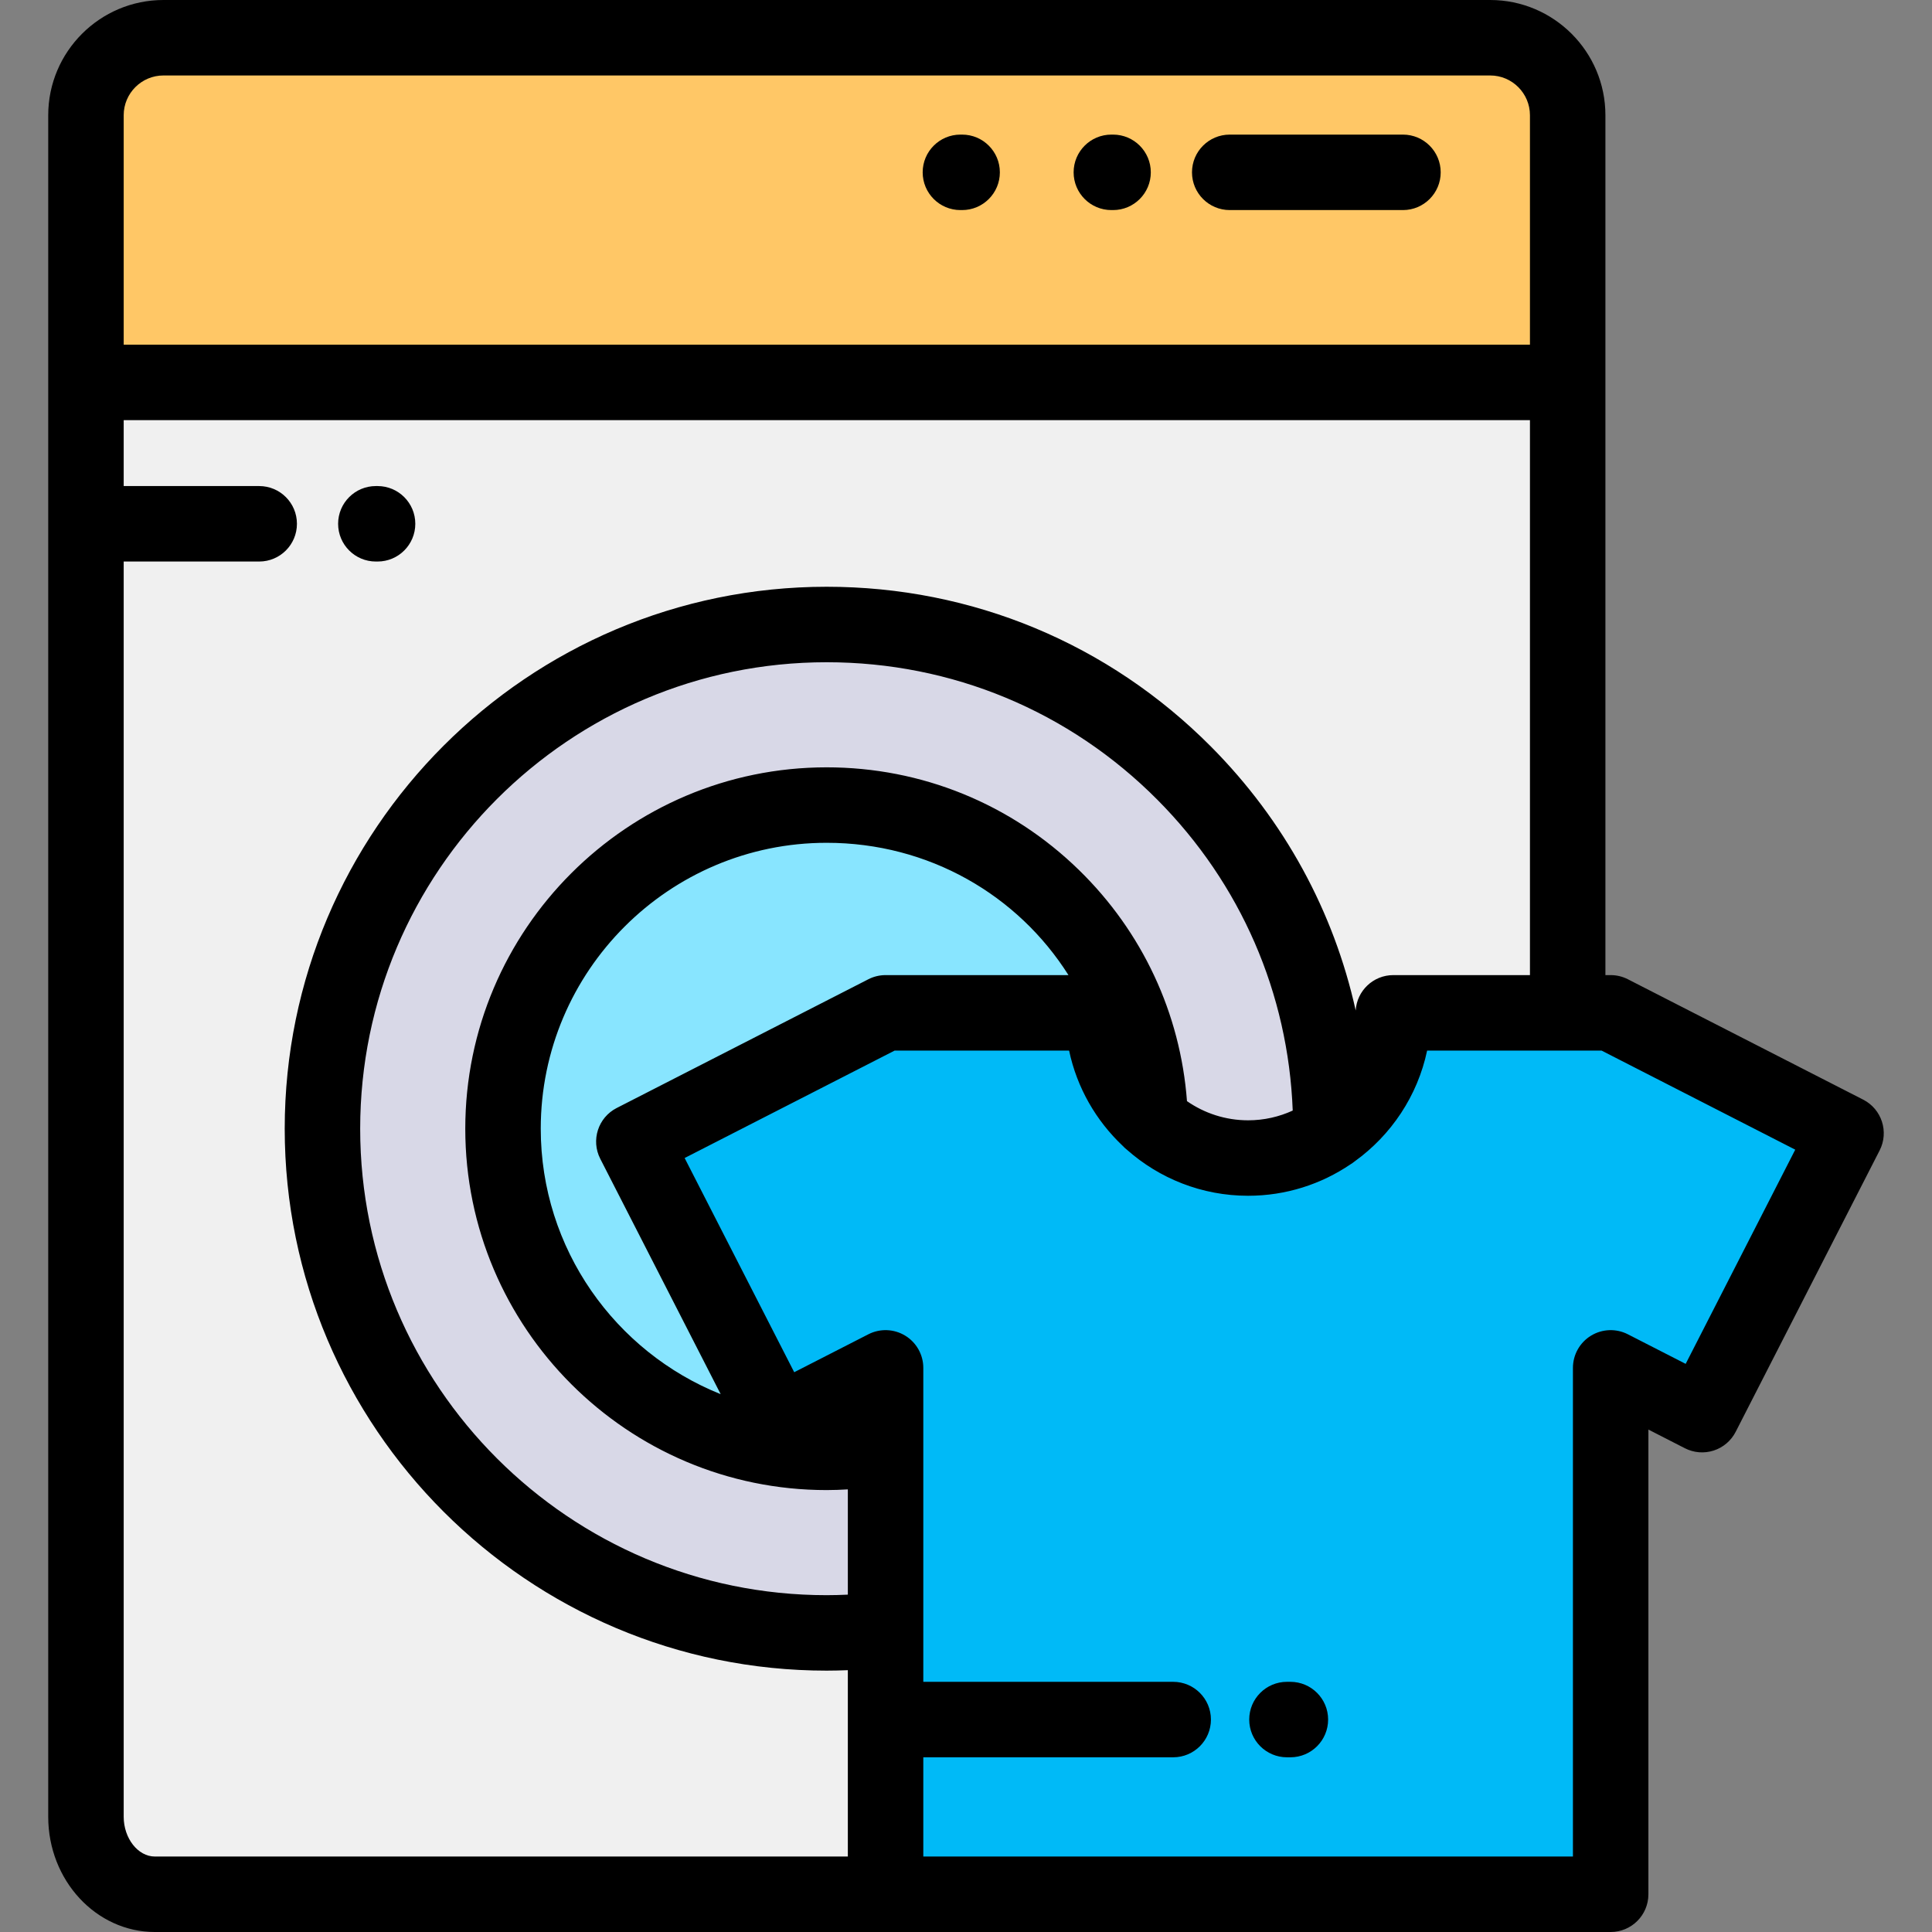 <?xml version="1.0" encoding="iso-8859-1"?>
<!-- Generator: Adobe Illustrator 19.0.0, SVG Export Plug-In . SVG Version: 6.00 Build 0)  -->
<svg version="1.1" id="Capa_1" xmlns="http://www.w3.org/2000/svg" xmlns:xlink="http://www.w3.org/1999/xlink" x="0px" y="0px"
	 viewBox="0 0 511.999 511.999" style="enable-background:new 0 0 511.999 511.999;" xml:space="preserve">
<rect x="0" y="0" width="511.999" height="511.999" fill="#808080" stroke="none"/>
<g>
	<path style="fill:#FFC766;" d="M22.78,101.344h392.671V30.538c0-11.295-9.243-20.538-20.537-20.538H43.318
		C32.024,10,22.78,19.243,22.78,30.538V101.344z"/>
	<path style="fill:#F0F0F0;" d="M415.451,101.344H22.78v37.467V481.46c0,11.296,8.217,20.538,18.256,20.538
		c106.993,0,593.858,0,193.649,0V455.7v-23.876c-5.123,0.596-10.331,0.912-15.614,0.912c-73.795,0-133.619-59.823-133.619-133.619
		s59.824-133.619,133.619-133.619c74.184,0,134.097,60.372,133.609,134.543c10.008-6.948,16.56-18.523,16.56-31.629h46.211V101.344z
		"/>
	<path style="fill:#D8D8E7;" d="M352.681,300.041c0.487-74.171-59.426-134.543-133.609-134.543
		c-73.795,0-133.619,59.823-133.619,133.619s59.824,133.619,133.619,133.619c5.283,0,10.491-0.316,15.614-0.912v-48.362
		c-5.063,0.932-10.281,1.423-15.614,1.423c-47.367,0-85.767-38.399-85.767-85.768s38.399-85.767,85.767-85.767
		c46.598,0,84.516,37.161,85.735,83.466c6.843,6.257,15.954,10.073,25.956,10.073C338.908,306.89,346.462,304.358,352.681,300.041z"
		/>
	<path style="fill:#88E5FF;" d="M304.807,296.816c-1.22-46.305-39.138-83.466-85.735-83.466c-47.367,0-85.767,38.398-85.767,85.767
		s38.399,85.768,85.767,85.768c5.333,0,10.551-0.491,15.614-1.423v-20.961l-28.558,14.609l-38.149-74.572l66.707-34.126h57.601
		C292.286,279.66,297.112,289.78,304.807,296.816z"/>
	<path style="fill:#00BAF7;" d="M234.685,268.412h57.601c0,21.251,17.227,38.478,38.477,38.478
		c21.251,0,38.478-17.227,38.478-38.478h57.602l62.375,31.911l-38.149,74.572L426.843,362.5v139.498H234.685V362.501l-28.558,14.609
		l-38.149-74.572L234.685,268.412z"/>
</g>
<path d="M294.52,55.671h0.454c5.522,0,10-4.477,10-10s-4.478-10-10-10h-0.454c-5.522,0-10,4.477-10,10S288.998,55.671,294.52,55.671
	z"/>
<path d="M325.89,55.671h45.909c5.522,0,10-4.477,10-10s-4.478-10-10-10H325.89c-5.522,0-10,4.477-10,10
	S320.367,55.671,325.89,55.671z"/>
<path d="M254.518,55.671h0.455c5.522,0,10-4.477,10-10s-4.478-10-10-10h-0.455c-5.523,0-10,4.477-10,10
	C244.518,51.194,248.996,55.671,254.518,55.671z"/>
<path d="M493.771,291.42l-62.375-31.911c-1.41-0.721-2.971-1.097-4.555-1.097h-1.391V30.538C425.451,13.699,411.752,0,394.914,0
	H43.318C26.479,0,12.78,13.699,12.78,30.538v450.923c0,16.839,12.675,30.538,28.256,30.538h385.806c5.522,0,10-4.477,10-10V378.85
	l9.671,4.948c2.36,1.208,5.107,1.429,7.629,0.613c2.524-0.815,4.62-2.6,5.828-4.961l38.149-74.572
	C500.635,299.961,498.688,293.936,493.771,291.42z M43.318,20h351.596c5.811,0,10.537,4.727,10.537,10.538v60.807H32.78V30.538
	C32.78,24.727,37.508,20,43.318,20z M32.78,481.461v-332.65h35.91c5.523,0,10-4.477,10-10s-4.477-10-10-10H32.78v-17.467h372.671
	v147.068H369.24c-5.312,0-9.646,4.145-9.969,9.376c-5.809-26.25-18.913-50.367-38.327-69.909
	c-27.15-27.331-63.33-42.382-101.873-42.382c-79.192,0-143.619,64.427-143.619,143.619s64.427,143.619,143.619,143.619
	c1.861,0,3.736-0.051,5.614-0.125v49.388H41.036C36.561,491.999,32.78,487.173,32.78,481.461z M159.076,307.092l31.908,62.373
	c-27.908-11.184-47.679-38.492-47.679-70.348c0-41.778,33.989-75.767,75.767-75.767c27.087,0,50.695,13.879,64.081,35.062h-48.467
	c-1.583,0-3.144,0.376-4.554,1.097l-66.708,34.126C158.507,296.151,156.56,302.176,159.076,307.092z M314.562,291.814
	c-1.749-23.248-11.808-44.848-28.624-61.253c-17.987-17.547-41.734-27.21-66.867-27.21c-52.806,0-95.767,42.961-95.767,95.767
	c0,52.807,42.96,95.768,95.767,95.768c1.871,0,3.743-0.075,5.614-0.184v27.894c-1.879,0.086-3.755,0.142-5.614,0.142
	c-68.164,0-123.619-55.456-123.619-123.619S150.908,175.5,219.071,175.5c33.176,0,64.316,12.955,87.685,36.478
	c22.051,22.196,34.646,51.25,35.829,82.334c-3.604,1.652-7.605,2.581-11.822,2.581C324.747,296.89,319.165,295.01,314.562,291.814z
	 M446.72,361.438l-15.323-7.839c-3.1-1.585-6.802-1.445-9.772,0.372c-2.971,1.817-4.782,5.048-4.782,8.531V492H244.685v-26.3h66.223
	c5.522,0,10-4.477,10-10s-4.478-10-10-10h-66.223v-83.199c0-3.482-1.811-6.714-4.782-8.531c-2.971-1.817-6.673-1.957-9.773-0.372
	l-19.655,10.055l-29.041-56.767l55.659-28.474h46.229c2.072,9.838,7.143,18.581,14.198,25.241c0.362,0.385,0.747,0.747,1.165,1.07
	c8.553,7.565,19.786,12.167,32.076,12.167c10.043,0,19.379-3.076,27.126-8.327c0.401-0.246,0.789-0.511,1.15-0.809
	c9.635-6.944,16.634-17.327,19.164-29.341h46.229l51.327,26.259L446.72,361.438z"/>
<path d="M99.604,148.811h0.455c5.523,0,10-4.477,10-10s-4.477-10-10-10h-0.455c-5.523,0-10,4.477-10,10
	C89.604,144.335,94.081,148.811,99.604,148.811z"/>
<path d="M341.965,445.7h-0.908c-5.522,0-10,4.477-10,10s4.478,10,10,10h0.908c5.523,0,10-4.477,10-10S347.487,445.7,341.965,445.7z"
	/>
<g>
</g>
<g>
</g>
<g>
</g>
<g>
</g>
<g>
</g>
<g>
</g>
<g>
</g>
<g>
</g>
<g>
</g>
<g>
</g>
<g>
</g>
<g>
</g>
<g>
</g>
<g>
</g>
<g>
</g>
</svg>
